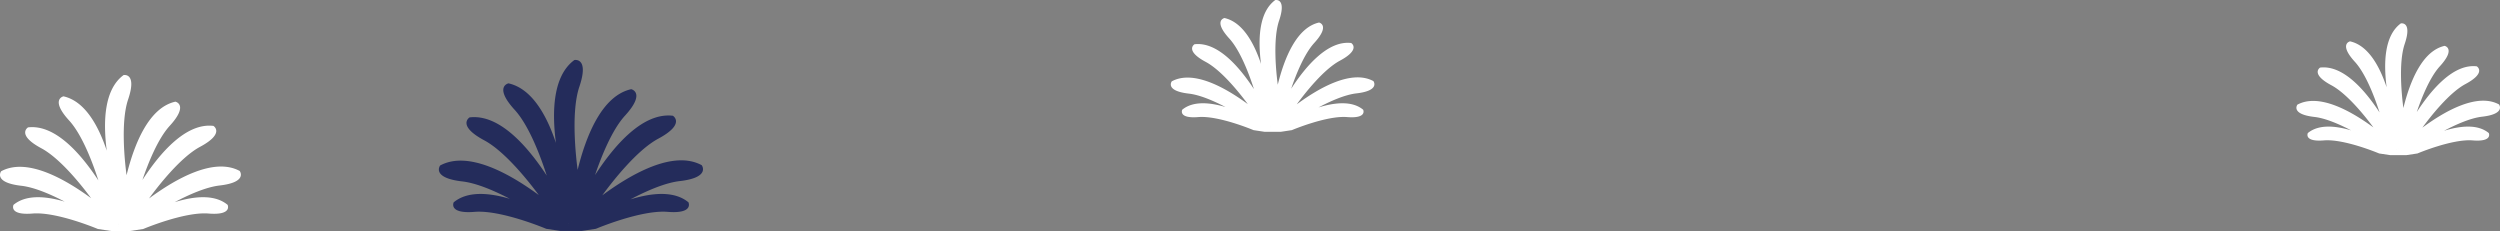 <svg xmlns="http://www.w3.org/2000/svg" width="1714.634" height="158.41" viewBox="0 0 1714.634 158.41">
  <rect x="0" y="0" width="1714.634" height="158.41" fill="#808080" stroke="none"/>
  <g id="Group_477" data-name="Group 477" transform="translate(78.634 -14706.846)">
    <path id="Path_644" data-name="Path 644" d="M541.284,500.793c-17.478-9.465-43.447,5.012-62.2,18.866,6.209-8.491,21.532-28.22,35.019-35.434,17.4-9.321,9.146-14.349,9.146-14.349-18.627-2.219-36.408,18.148-48.682,37.078,3.926-11.556,10.566-28.2,18.723-37.126,13.312-14.541,3.879-16.568,3.879-16.568-18.116,4.038-28.124,28.683-33.487,50.454-1.149-8.667-4.214-36.344,1.069-51.97,6.321-18.675-3.128-16.712-3.128-16.712-13.232,9.721-14.158,31.62-11.524,51.827-5.874-17.605-15.179-34.014-29.672-37.254,0,0-9.449,2.011,3.863,16.568,9.146,9.992,16.424,29.752,20.064,41.117C432.076,488.551,414.5,468.695,396.1,470.9c0,0-8.236,5.028,9.146,14.333,12.881,6.911,27.454,25.2,34.126,34.237-18.707-13.743-44.357-27.869-61.691-18.483,0,0-5.794,7.709,13.791,9.96,9.018,1.022,20.271,5.906,29.784,10.886-13.2-3.911-26.544-4.9-35.1,2.187,0,0-3.527,7.326,13.041,5.97s44.82,10.6,44.82,10.6l8.97,1.357h13.152l8.97-1.357s28.252-11.955,44.82-10.6c16.584,1.357,13.056-5.97,13.056-5.97-8.811-7.294-22.7-6.033-36.28-1.836,9.721-5.156,21.452-10.343,30.79-11.428C547.093,508.518,541.284,500.793,541.284,500.793Zm-81.531,35.466-.032-.032.1-.064Zm-1.756.958a1.123,1.123,0,0,0,.048-.128v.1a.49.49,0,0,0-.016.144l-.112.064s.016-.048.064-.16A.016.016,0,0,0,458,537.217Zm-.08,1.341.048.016-.048.048v-.032c-.032-.016-.048-.032-.08-.048Zm3.942-.335-.048.016.032-.032A.016.016,0,0,0,461.86,538.223Z" transform="translate(-455.513 14323.313)" fill="#fff"/>
    <path id="Path_642" data-name="Path 642" d="M515.833,490.6c-14.772-8-36.721,4.236-52.572,15.946,5.248-7.177,18.2-23.851,29.6-29.949,14.7-7.878,7.73-12.128,7.73-12.128-15.743-1.875-30.772,15.339-41.146,31.338,3.319-9.767,8.931-23.838,15.824-31.379,11.251-12.29,3.278-14,3.278-14-15.312,3.413-23.77,24.242-28.3,42.643-.971-7.325-3.561-30.718.9-43.925,5.342-15.784-2.644-14.125-2.644-14.125-11.184,8.216-11.966,26.725-9.74,43.8-4.964-14.88-12.829-28.748-25.079-31.487,0,0-7.986,1.7,3.265,14,7.73,8.445,13.882,25.146,16.958,34.751-10.374-15.838-25.227-32.62-40.782-30.758,0,0-6.961,4.249,7.73,12.114,10.887,5.841,23.2,21.3,28.843,28.937-15.811-11.615-37.49-23.554-52.141-15.622,0,0-4.9,6.516,11.656,8.418,7.622.863,17.133,4.992,25.173,9.2-11.157-3.305-22.435-4.142-29.666,1.848,0,0-2.981,6.192,11.022,5.045s37.881,8.958,37.881,8.958l7.582,1.147h11.116l7.582-1.147s23.878-10.1,37.881-8.958,11.035-5.045,11.035-5.045c-7.447-6.165-19.183-5.1-30.664-1.551,8.216-4.357,18.131-8.742,26.023-9.659C520.743,497.133,515.833,490.6,515.833,490.6ZM446.923,520.58l-.027-.027.081-.054Zm-1.484.81a.945.945,0,0,0,.04-.108v.081a.414.414,0,0,0-.014.121l-.094.054s.013-.041.054-.135A.013.013,0,0,0,445.439,521.389Zm-.067,1.133.04.013-.04.041v-.027c-.027-.014-.04-.027-.067-.041Zm3.332-.283-.04.013.027-.027A.013.013,0,0,0,448.7,522.239Z" transform="translate(1119.487 14287.873)" fill="#fff"/>
    <path id="Path_647" data-name="Path 647" d="M515.833,490.6c-14.772-8-36.721,4.236-52.572,15.946,5.248-7.177,18.2-23.851,29.6-29.949,14.7-7.878,7.73-12.128,7.73-12.128-15.743-1.875-30.772,15.339-41.146,31.338,3.319-9.767,8.931-23.838,15.824-31.379,11.251-12.29,3.278-14,3.278-14-15.312,3.413-23.77,24.242-28.3,42.643-.971-7.325-3.561-30.718.9-43.925,5.342-15.784-2.644-14.125-2.644-14.125-11.184,8.216-11.966,26.725-9.74,43.8-4.964-14.88-12.829-28.748-25.079-31.487,0,0-7.986,1.7,3.265,14,7.73,8.445,13.882,25.146,16.958,34.751-10.374-15.838-25.227-32.62-40.782-30.758,0,0-6.961,4.249,7.73,12.114,10.887,5.841,23.2,21.3,28.843,28.937-15.811-11.615-37.49-23.554-52.141-15.622,0,0-4.9,6.516,11.656,8.418,7.622.863,17.133,4.992,25.173,9.2-11.157-3.305-22.435-4.142-29.666,1.848,0,0-2.981,6.192,11.022,5.045s37.881,8.958,37.881,8.958l7.582,1.147h11.116l7.582-1.147s23.878-10.1,37.881-8.958,11.035-5.045,11.035-5.045c-7.447-6.165-19.183-5.1-30.664-1.551,8.216-4.357,18.131-8.742,26.023-9.659C520.743,497.133,515.833,490.6,515.833,490.6ZM446.923,520.58l-.027-.027.081-.054Zm-1.484.81a.945.945,0,0,0,.04-.108v.081a.414.414,0,0,0-.014.121l-.094.054s.013-.041.054-.135A.013.013,0,0,0,445.439,521.389Zm-.067,1.133.04.013-.04.041v-.027c-.027-.014-.04-.027-.067-.041Zm3.332-.283-.04.013.027-.027A.013.013,0,0,0,448.7,522.239Z" transform="translate(347.487 14271.873)" fill="#fff"/>
    <path id="Path_550" data-name="Path 550" d="M557.153,507.147c-19.165-10.379-47.641,5.5-68.206,20.688,6.808-9.311,23.61-30.944,38.4-38.855,19.077-10.221,10.029-15.734,10.029-15.734-20.425-2.433-39.922,19.9-53.381,40.657,4.305-12.672,11.586-30.926,20.53-40.71,14.6-15.944,4.253-18.167,4.253-18.167-19.865,4.428-30.839,31.451-36.72,55.324-1.26-9.5-4.621-39.852,1.173-56.987,6.931-20.477-3.43-18.325-3.43-18.325-14.509,10.659-15.524,34.672-12.637,56.829-6.441-19.3-16.645-37.3-32.536-40.85,0,0-10.361,2.205,4.236,18.167,10.029,10.956,18.01,32.624,22,45.086-13.459-20.548-32.729-42.32-52.909-39.9,0,0-9.031,5.513,10.029,15.717,14.124,7.578,30.1,27.636,37.42,37.542-20.513-15.069-48.638-30.559-67.646-20.268,0,0-6.353,8.454,15.122,10.921,9.889,1.12,22.228,6.476,32.659,11.936-14.474-4.288-29.106-5.373-38.487,2.4,0,0-3.868,8.034,14.3,6.546S450.5,550.78,450.5,550.78l9.836,1.488h14.422l9.836-1.488s30.979-13.109,49.146-11.621c18.185,1.488,14.317-6.546,14.317-6.546-9.661-8-24.888-6.616-39.782-2.013,10.659-5.653,23.523-11.341,33.762-12.532C563.524,515.618,557.153,507.147,557.153,507.147Zm-89.4,38.89-.035-.035.105-.07Zm-1.925,1.05a1.225,1.225,0,0,0,.052-.14v.1a.539.539,0,0,0-.018.157l-.122.07s.017-.053.07-.175A.017.017,0,0,0,465.827,547.087Zm-.088,1.47.052.017-.052.053v-.035c-.035-.018-.052-.035-.087-.053Zm4.323-.368-.052.017.035-.035A.017.017,0,0,0,470.063,548.189Z" transform="translate(-154.513 14312.988)" fill="#242c5b"/>
  </g>
</svg>
